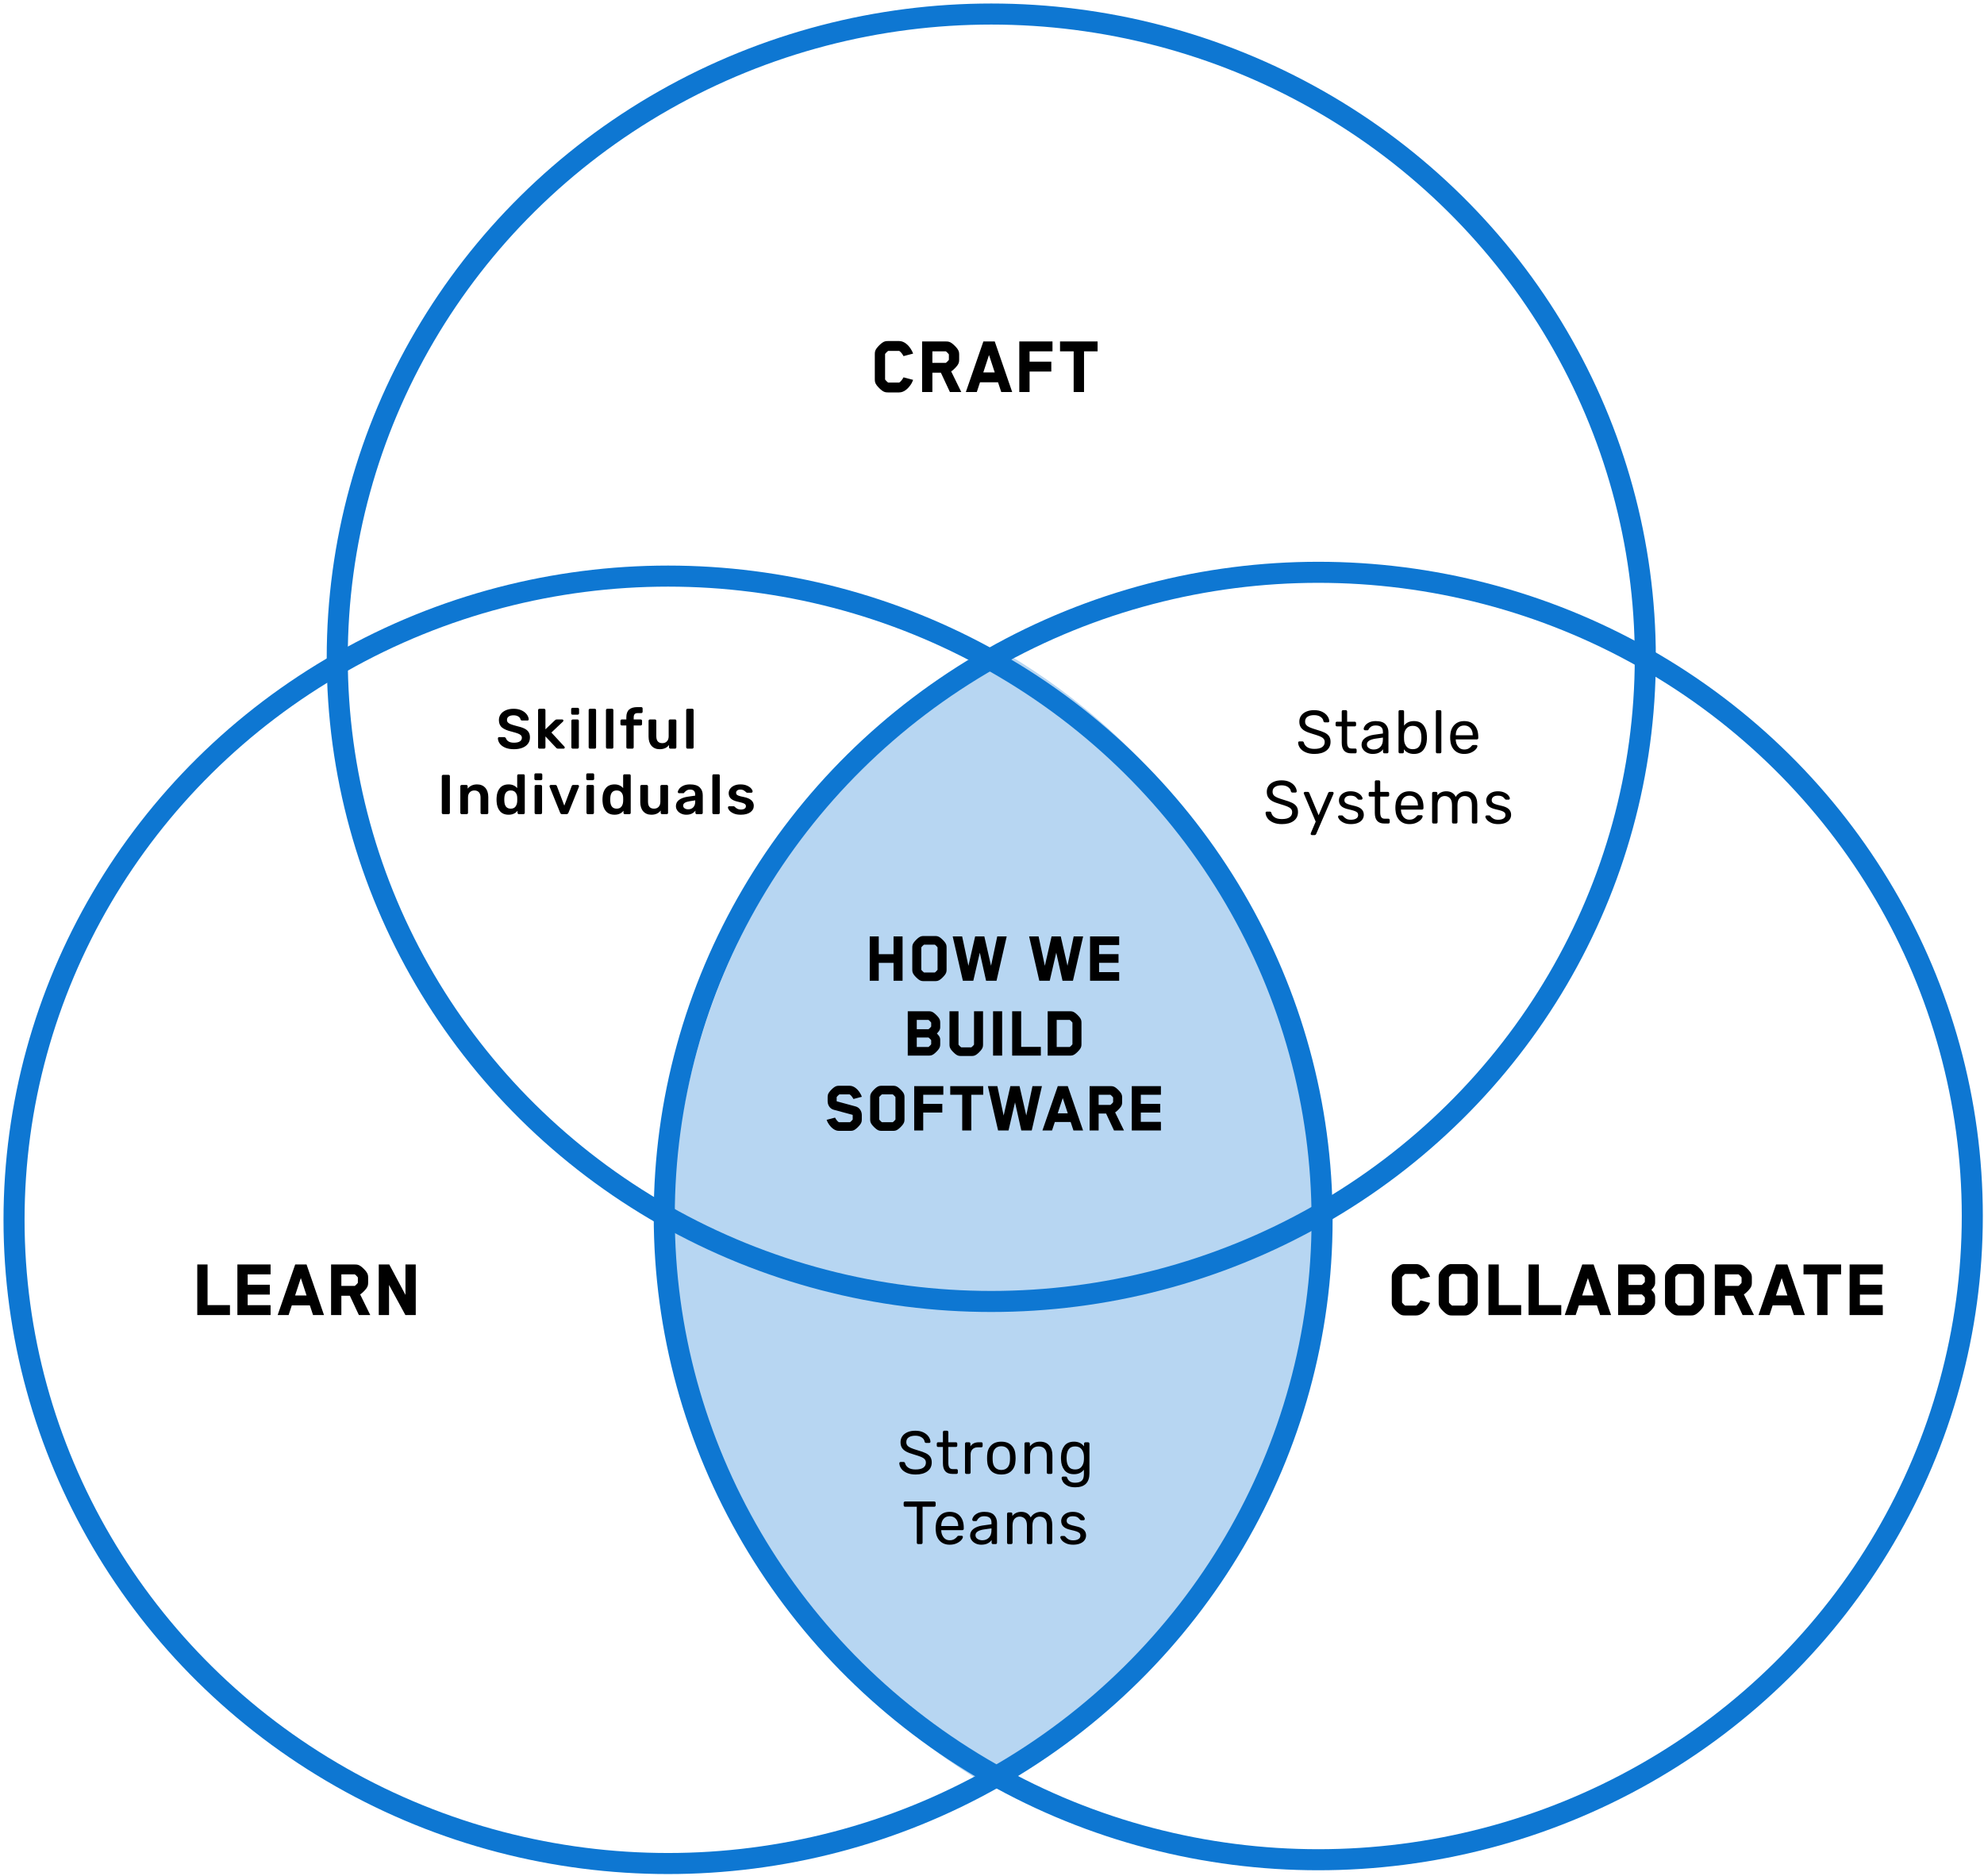 <?xml version="1.0" encoding="UTF-8"?>
<svg width="424px" height="401px" viewBox="0 0 424 401" version="1.1" xmlns="http://www.w3.org/2000/svg" xmlns:xlink="http://www.w3.org/1999/xlink">
    <!-- Generator: Sketch 52.4 (67378) - http://www.bohemiancoding.com/sketch -->
    <title>Group 23</title>
    <desc>Created with Sketch.</desc>
    <g id="Mockup-V2---Web" stroke="none" stroke-width="1" fill="none" fill-rule="evenodd">
        <g id="Group-23" transform="translate(3, 3)">
            <path d="M315.7,316.451 C294.858,328.494 270.578,335.4 244.658,335.4 C167.564,335.4 104.976,274.305 104.2,198.649 C125.042,186.606 149.322,179.7 175.242,179.7 C252.336,179.7 314.924,240.795 315.7,316.451 Z" id="Combined-Shape" fill-opacity="0.3" fill="#0E77D2" transform="translate(209.95, 257.55) scale(-1, 1) rotate(60) translate(-209.95, -257.55) "></path>
            <g id="Group-3">
                <g id="Venn-Diagram">
                    <g id="Group" stroke="#0E77D2" stroke-width="4.5">
                        <ellipse id="Oval-5" cx="139.771" cy="257.696" rx="139.771" ry="137.573"></ellipse>
                        <ellipse id="Oval-5" cx="278.729" cy="256.885" rx="139.771" ry="137.573"></ellipse>
                        <ellipse id="Oval-5" cx="208.844" cy="137.573" rx="139.771" ry="137.573"></ellipse>
                    </g>
                    <path d="M297.259,278.136 C296.773,278.136 296.449,278.082 295.999,277.758 C295.621,277.488 295.063,276.93 294.811,276.57 C294.487,276.12 294.433,275.796 294.433,275.31 L294.433,269.982 C294.433,269.496 294.487,269.172 294.811,268.722 C295.081,268.344 295.639,267.786 295.999,267.534 C296.449,267.21 296.773,267.156 297.259,267.156 L299.635,267.156 C300.751,267.156 301.597,268.074 302.011,268.668 C302.299,269.082 302.479,269.442 302.623,269.838 L300.571,270.378 C300.319,269.928 300.031,269.514 299.653,269.262 L297.295,269.262 C297.277,269.262 297.133,269.37 296.935,269.568 C296.737,269.766 296.629,269.91 296.629,269.928 L296.629,275.364 C296.629,275.382 296.737,275.526 296.935,275.724 C297.133,275.922 297.277,276.03 297.295,276.03 L299.653,276.03 C300.031,275.778 300.319,275.364 300.571,274.914 L302.623,275.454 C302.479,275.85 302.299,276.228 302.011,276.624 C301.579,277.218 300.751,278.136 299.635,278.136 L297.259,278.136 Z M307.288,278.136 C306.802,278.136 306.478,278.082 306.028,277.758 C305.65,277.488 305.092,276.93 304.84,276.57 C304.516,276.12 304.462,275.796 304.462,275.31 L304.462,269.982 C304.462,269.496 304.516,269.172 304.84,268.722 C305.11,268.344 305.668,267.786 306.028,267.534 C306.478,267.21 306.802,267.156 307.288,267.156 L309.988,267.156 C310.474,267.156 310.798,267.21 311.248,267.534 C311.626,267.804 312.184,268.362 312.436,268.722 C312.76,269.172 312.814,269.496 312.814,269.982 L312.814,275.31 C312.814,275.796 312.76,276.12 312.436,276.57 C312.166,276.948 311.608,277.506 311.248,277.758 C310.798,278.082 310.474,278.136 309.988,278.136 L307.288,278.136 Z M306.658,275.364 C306.658,275.382 306.766,275.526 306.964,275.724 C307.162,275.922 307.306,276.03 307.324,276.03 L309.952,276.03 C309.97,276.03 310.114,275.922 310.312,275.724 C310.51,275.526 310.618,275.382 310.618,275.364 L310.618,269.928 C310.618,269.91 310.51,269.766 310.312,269.568 C310.114,269.37 309.97,269.262 309.952,269.262 L307.324,269.262 C307.306,269.262 307.162,269.37 306.964,269.568 C306.766,269.766 306.658,269.91 306.658,269.928 L306.658,275.364 Z M317.299,275.922 L322.087,275.922 L322.087,278.046 L315.103,278.046 L315.103,267.246 L317.299,267.246 L317.299,275.922 Z M325.871,275.922 L330.659,275.922 L330.659,278.046 L323.675,278.046 L323.675,267.246 L325.871,267.246 L325.871,275.922 Z M338.96,278.046 L338.276,275.976 L334.424,275.976 L333.74,278.046 L331.4,278.046 L335.144,267.246 L337.574,267.246 L341.3,278.046 L338.96,278.046 Z M335.126,273.87 L337.574,273.87 L336.35,270.144 L335.126,273.87 Z M350.717,270.072 L350.717,271.152 C350.717,271.854 350.231,272.322 349.907,272.664 C350.249,273.024 350.717,273.456 350.717,274.176 L350.717,275.22 C350.717,275.706 350.663,276.03 350.339,276.48 C350.069,276.858 349.511,277.416 349.151,277.668 C348.701,277.992 348.377,278.046 347.891,278.046 L342.815,278.046 L342.815,267.246 L347.891,267.246 C348.377,267.246 348.701,267.3 349.151,267.624 C349.529,267.894 350.087,268.452 350.339,268.812 C350.663,269.262 350.717,269.586 350.717,270.072 Z M348.521,270.954 L348.521,270.018 C348.521,270 348.413,269.856 348.215,269.658 C348.017,269.46 347.873,269.352 347.855,269.352 L345.011,269.352 L345.011,271.62 L347.855,271.62 C347.873,271.62 348.017,271.512 348.215,271.314 C348.413,271.116 348.521,270.972 348.521,270.954 Z M348.521,275.274 L348.521,274.302 C348.521,274.284 348.413,274.14 348.215,273.942 C348.017,273.744 347.873,273.636 347.855,273.636 L345.011,273.636 L345.011,275.94 L347.855,275.94 C347.873,275.94 348.017,275.832 348.215,275.634 C348.413,275.436 348.521,275.292 348.521,275.274 Z M355.653,278.136 C355.167,278.136 354.843,278.082 354.393,277.758 C354.015,277.488 353.457,276.93 353.205,276.57 C352.881,276.12 352.827,275.796 352.827,275.31 L352.827,269.982 C352.827,269.496 352.881,269.172 353.205,268.722 C353.475,268.344 354.033,267.786 354.393,267.534 C354.843,267.21 355.167,267.156 355.653,267.156 L358.353,267.156 C358.839,267.156 359.163,267.21 359.613,267.534 C359.991,267.804 360.549,268.362 360.801,268.722 C361.125,269.172 361.179,269.496 361.179,269.982 L361.179,275.31 C361.179,275.796 361.125,276.12 360.801,276.57 C360.531,276.948 359.973,277.506 359.613,277.758 C359.163,278.082 358.839,278.136 358.353,278.136 L355.653,278.136 Z M355.023,275.364 C355.023,275.382 355.131,275.526 355.329,275.724 C355.527,275.922 355.671,276.03 355.689,276.03 L358.317,276.03 C358.335,276.03 358.479,275.922 358.677,275.724 C358.875,275.526 358.983,275.382 358.983,275.364 L358.983,269.928 C358.983,269.91 358.875,269.766 358.677,269.568 C358.479,269.37 358.335,269.262 358.317,269.262 L355.689,269.262 C355.671,269.262 355.527,269.37 355.329,269.568 C355.131,269.766 355.023,269.91 355.023,269.928 L355.023,275.364 Z M369.408,278.046 L367.482,273.924 L365.664,273.924 L365.664,278.046 L363.468,278.046 L363.468,267.246 L368.562,267.246 C369.048,267.246 369.372,267.3 369.822,267.624 C370.2,267.894 370.758,268.452 371.01,268.812 C371.334,269.262 371.388,269.586 371.388,270.072 L371.388,271.098 C371.388,271.584 371.334,271.908 371.01,272.358 C370.74,272.736 370.182,273.294 369.822,273.546 C369.768,273.582 369.732,273.618 369.678,273.636 L371.838,278.046 L369.408,278.046 Z M365.664,269.352 L365.664,271.818 L368.526,271.818 C368.544,271.818 368.688,271.71 368.886,271.512 C369.084,271.314 369.192,271.17 369.192,271.152 L369.192,270.018 C369.192,270 369.084,269.856 368.886,269.658 C368.688,269.46 368.544,269.352 368.526,269.352 L365.664,269.352 Z M380.373,278.046 L379.689,275.976 L375.837,275.976 L375.153,278.046 L372.813,278.046 L376.557,267.246 L378.987,267.246 L382.713,278.046 L380.373,278.046 Z M376.539,273.87 L378.987,273.87 L377.763,270.144 L376.539,273.87 Z M390.456,267.246 L390.456,269.352 L387.558,269.352 L387.558,278.046 L385.344,278.046 L385.344,269.352 L382.428,269.352 L382.428,267.246 L390.456,267.246 Z M399.37,269.352 L394.474,269.352 L394.474,271.566 L399.208,271.566 L399.208,273.672 L394.474,273.672 L394.474,275.94 L399.37,275.94 L399.37,278.046 L392.278,278.046 L392.278,267.246 L399.37,267.246 L399.37,269.352 Z" id="COLLABORATE" fill="#000000"></path>
                    <path d="M186.781,80.867 C186.295,80.867 185.971,80.813 185.521,80.489 C185.143,80.219 184.585,79.661 184.333,79.301 C184.009,78.851 183.955,78.527 183.955,78.041 L183.955,72.713 C183.955,72.227 184.009,71.903 184.333,71.453 C184.603,71.075 185.161,70.517 185.521,70.265 C185.971,69.941 186.295,69.887 186.781,69.887 L189.157,69.887 C190.273,69.887 191.119,70.805 191.533,71.399 C191.821,71.813 192.001,72.173 192.145,72.569 L190.093,73.109 C189.841,72.659 189.553,72.245 189.175,71.993 L186.817,71.993 C186.799,71.993 186.655,72.101 186.457,72.299 C186.259,72.497 186.151,72.641 186.151,72.659 L186.151,78.095 C186.151,78.113 186.259,78.257 186.457,78.455 C186.655,78.653 186.799,78.761 186.817,78.761 L189.175,78.761 C189.553,78.509 189.841,78.095 190.093,77.645 L192.145,78.185 C192.001,78.581 191.821,78.959 191.533,79.355 C191.101,79.949 190.273,80.867 189.157,80.867 L186.781,80.867 Z M200.002,80.777 L198.076,76.655 L196.258,76.655 L196.258,80.777 L194.062,80.777 L194.062,69.977 L199.156,69.977 C199.642,69.977 199.966,70.031 200.416,70.355 C200.794,70.625 201.352,71.183 201.604,71.543 C201.928,71.993 201.982,72.317 201.982,72.803 L201.982,73.829 C201.982,74.315 201.928,74.639 201.604,75.089 C201.334,75.467 200.776,76.025 200.416,76.277 C200.362,76.313 200.326,76.349 200.272,76.367 L202.432,80.777 L200.002,80.777 Z M196.258,72.083 L196.258,74.549 L199.12,74.549 C199.138,74.549 199.282,74.441 199.48,74.243 C199.678,74.045 199.786,73.901 199.786,73.883 L199.786,72.749 C199.786,72.731 199.678,72.587 199.48,72.389 C199.282,72.191 199.138,72.083 199.12,72.083 L196.258,72.083 Z M210.973,80.777 L210.289,78.707 L206.437,78.707 L205.753,80.777 L203.413,80.777 L207.157,69.977 L209.587,69.977 L213.313,80.777 L210.973,80.777 Z M207.139,76.601 L209.587,76.601 L208.363,72.875 L207.139,76.601 Z M221.926,72.083 L217.03,72.083 L217.03,74.297 L221.674,74.297 L221.674,76.403 L217.03,76.403 L217.03,80.777 L214.834,80.777 L214.834,69.977 L221.926,69.977 L221.926,72.083 Z M231.565,69.977 L231.565,72.083 L228.667,72.083 L228.667,80.777 L226.453,80.777 L226.453,72.083 L223.537,72.083 L223.537,69.977 L231.565,69.977 Z" id="CRAFT" fill="#000000"></path>
                    <path d="M41.357,275.922 L46.145,275.922 L46.145,278.046 L39.161,278.046 L39.161,267.246 L41.357,267.246 L41.357,275.922 Z M54.825,269.352 L49.929,269.352 L49.929,271.566 L54.663,271.566 L54.663,273.672 L49.929,273.672 L49.929,275.94 L54.825,275.94 L54.825,278.046 L47.733,278.046 L47.733,267.246 L54.825,267.246 L54.825,269.352 Z M63.9,278.046 L63.216,275.976 L59.364,275.976 L58.68,278.046 L56.34,278.046 L60.084,267.246 L62.514,267.246 L66.24,278.046 L63.9,278.046 Z M60.066,273.87 L62.514,273.87 L61.29,270.144 L60.066,273.87 Z M73.695,278.046 L71.769,273.924 L69.951,273.924 L69.951,278.046 L67.755,278.046 L67.755,267.246 L72.849,267.246 C73.335,267.246 73.659,267.3 74.109,267.624 C74.487,267.894 75.045,268.452 75.297,268.812 C75.621,269.262 75.675,269.586 75.675,270.072 L75.675,271.098 C75.675,271.584 75.621,271.908 75.297,272.358 C75.027,272.736 74.469,273.294 74.109,273.546 C74.055,273.582 74.019,273.618 73.965,273.636 L76.125,278.046 L73.695,278.046 Z M69.951,269.352 L69.951,271.818 L72.813,271.818 C72.831,271.818 72.975,271.71 73.173,271.512 C73.371,271.314 73.479,271.17 73.479,271.152 L73.479,270.018 C73.479,270 73.371,269.856 73.173,269.658 C72.975,269.46 72.831,269.352 72.813,269.352 L69.951,269.352 Z M83.652,267.246 L85.848,267.246 L85.848,278.046 L83.634,278.046 L80.142,271.62 L80.142,278.046 L77.946,278.046 L77.946,267.246 L80.196,267.246 L83.652,273.744 L83.652,267.246 Z" id="LEARN" fill="#000000"></path>
                    <path d="M192.676,312.13 C191.965,312.13 191.348,312.017 190.824,311.792 C190.299,311.567 189.901,311.27 189.628,310.901 C189.355,310.533 189.209,310.137 189.192,309.712 C189.192,309.643 189.218,309.582 189.27,309.53 C189.322,309.478 189.387,309.452 189.465,309.452 L190.102,309.452 C190.258,309.452 190.366,309.539 190.427,309.712 C190.505,310.076 190.728,310.39 191.097,310.654 C191.465,310.919 191.991,311.051 192.676,311.051 C193.413,311.051 193.963,310.921 194.327,310.661 C194.691,310.401 194.873,310.041 194.873,309.582 C194.873,309.287 194.784,309.045 194.607,308.854 C194.429,308.663 194.165,308.497 193.814,308.353 C193.463,308.21 192.936,308.035 192.234,307.827 C191.567,307.636 191.036,307.433 190.642,307.216 C190.247,306.999 189.95,306.733 189.751,306.416 C189.552,306.1 189.452,305.699 189.452,305.214 C189.452,304.746 189.578,304.328 189.829,303.959 C190.08,303.591 190.444,303.301 190.921,303.089 C191.398,302.876 191.961,302.77 192.611,302.77 C193.287,302.77 193.866,302.889 194.347,303.127 C194.828,303.366 195.194,303.665 195.445,304.024 C195.696,304.384 195.831,304.746 195.848,305.11 C195.848,305.188 195.822,305.253 195.77,305.305 C195.718,305.357 195.653,305.383 195.575,305.383 L194.925,305.383 C194.856,305.383 194.791,305.361 194.73,305.318 C194.669,305.275 194.626,305.21 194.6,305.123 C194.548,304.75 194.34,304.443 193.976,304.2 C193.612,303.957 193.157,303.836 192.611,303.836 C192.022,303.836 191.554,303.951 191.207,304.18 C190.86,304.41 190.687,304.75 190.687,305.201 C190.687,305.504 190.767,305.751 190.928,305.942 C191.088,306.133 191.335,306.302 191.669,306.449 C192.002,306.596 192.49,306.765 193.131,306.956 C193.868,307.164 194.446,307.372 194.867,307.58 C195.287,307.788 195.601,308.046 195.809,308.353 C196.017,308.661 196.121,309.058 196.121,309.543 C196.121,310.358 195.811,310.992 195.192,311.447 C194.572,311.903 193.733,312.13 192.676,312.13 Z M200.527,312 C199.183,312 198.512,311.242 198.512,309.725 L198.512,306.241 L197.485,306.241 C197.398,306.241 197.329,306.215 197.277,306.163 C197.225,306.111 197.199,306.042 197.199,305.955 L197.199,305.539 C197.199,305.452 197.225,305.381 197.277,305.325 C197.329,305.268 197.398,305.24 197.485,305.24 L198.512,305.24 L198.512,303.069 C198.512,302.982 198.538,302.911 198.59,302.854 C198.642,302.798 198.711,302.77 198.798,302.77 L199.37,302.77 C199.457,302.77 199.528,302.798 199.584,302.854 C199.641,302.911 199.669,302.982 199.669,303.069 L199.669,305.24 L201.281,305.24 C201.368,305.24 201.439,305.268 201.495,305.325 C201.552,305.381 201.58,305.452 201.58,305.539 L201.58,305.955 C201.58,306.042 201.552,306.111 201.495,306.163 C201.439,306.215 201.368,306.241 201.281,306.241 L199.669,306.241 L199.669,309.634 C199.669,310.076 199.74,310.41 199.883,310.635 C200.026,310.86 200.271,310.973 200.618,310.973 L201.411,310.973 C201.498,310.973 201.567,311.001 201.619,311.058 C201.671,311.114 201.697,311.185 201.697,311.272 L201.697,311.701 C201.697,311.788 201.671,311.859 201.619,311.916 C201.567,311.972 201.498,312 201.411,312 L200.527,312 Z M203.529,312 C203.442,312 203.37,311.972 203.314,311.916 C203.258,311.859 203.23,311.788 203.23,311.701 L203.23,305.552 C203.23,305.465 203.258,305.392 203.314,305.331 C203.37,305.27 203.442,305.24 203.529,305.24 L204.075,305.24 C204.17,305.24 204.246,305.268 204.302,305.325 C204.358,305.381 204.387,305.457 204.387,305.552 L204.387,306.124 C204.742,305.535 205.344,305.24 206.194,305.24 L206.701,305.24 C206.796,305.24 206.87,305.266 206.922,305.318 C206.974,305.37 207,305.444 207,305.539 L207,306.02 C207,306.107 206.974,306.178 206.922,306.235 C206.87,306.291 206.796,306.319 206.701,306.319 L205.96,306.319 C205.483,306.319 205.108,306.458 204.835,306.735 C204.562,307.012 204.426,307.389 204.426,307.866 L204.426,311.701 C204.426,311.788 204.395,311.859 204.335,311.916 C204.274,311.972 204.2,312 204.114,312 L203.529,312 Z M210.989,312.13 C210.036,312.13 209.302,311.861 208.786,311.324 C208.27,310.787 207.995,310.072 207.96,309.179 L207.947,308.62 L207.96,308.061 C207.995,307.168 208.274,306.453 208.799,305.916 C209.323,305.379 210.053,305.11 210.989,305.11 C211.925,305.11 212.655,305.379 213.18,305.916 C213.704,306.453 213.984,307.168 214.018,308.061 C214.036,308.252 214.044,308.438 214.044,308.62 C214.044,308.802 214.036,308.988 214.018,309.179 C213.984,310.072 213.709,310.787 213.193,311.324 C212.677,311.861 211.943,312.13 210.989,312.13 Z M210.989,311.155 C211.544,311.155 211.984,310.98 212.309,310.628 C212.634,310.277 212.809,309.773 212.835,309.114 C212.844,309.027 212.848,308.863 212.848,308.62 C212.848,308.377 212.844,308.213 212.835,308.126 C212.809,307.467 212.634,306.963 212.309,306.611 C211.984,306.26 211.544,306.085 210.989,306.085 C210.435,306.085 209.995,306.26 209.67,306.611 C209.345,306.963 209.169,307.467 209.143,308.126 L209.13,308.62 L209.143,309.114 C209.169,309.773 209.345,310.277 209.67,310.628 C209.995,310.98 210.435,311.155 210.989,311.155 Z M216.24,312 C216.153,312 216.082,311.972 216.026,311.916 C215.969,311.859 215.941,311.788 215.941,311.701 L215.941,305.539 C215.941,305.452 215.969,305.381 216.026,305.325 C216.082,305.268 216.153,305.24 216.24,305.24 L216.799,305.24 C216.894,305.24 216.968,305.266 217.02,305.318 C217.072,305.37 217.098,305.444 217.098,305.539 L217.098,306.111 C217.358,305.79 217.659,305.543 218.002,305.37 C218.344,305.197 218.771,305.11 219.282,305.11 C220.114,305.11 220.76,305.376 221.219,305.909 C221.678,306.443 221.908,307.147 221.908,308.022 L221.908,311.701 C221.908,311.788 221.88,311.859 221.824,311.916 C221.767,311.972 221.696,312 221.609,312 L221.011,312 C220.924,312 220.853,311.972 220.797,311.916 C220.74,311.859 220.712,311.788 220.712,311.701 L220.712,308.1 C220.712,307.476 220.56,306.991 220.257,306.644 C219.954,306.297 219.52,306.124 218.957,306.124 C218.402,306.124 217.96,306.299 217.631,306.651 C217.302,307.002 217.137,307.485 217.137,308.1 L217.137,311.701 C217.137,311.788 217.109,311.859 217.053,311.916 C216.996,311.972 216.925,312 216.838,312 L216.24,312 Z M226.795,314.86 C226.075,314.86 225.499,314.739 225.066,314.496 C224.632,314.253 224.327,313.976 224.149,313.664 C223.972,313.352 223.883,313.083 223.883,312.858 C223.883,312.78 223.913,312.713 223.974,312.656 C224.035,312.6 224.104,312.572 224.182,312.572 L224.754,312.572 C224.832,312.572 224.897,312.591 224.949,312.63 C225.001,312.67 225.044,312.741 225.079,312.845 C225.322,313.538 225.872,313.885 226.73,313.885 C227.38,313.885 227.861,313.746 228.173,313.469 C228.485,313.192 228.641,312.702 228.641,312 L228.641,311.103 C228.138,311.744 227.436,312.065 226.535,312.065 C225.616,312.065 224.929,311.77 224.474,311.181 C224.019,310.592 223.779,309.846 223.753,308.945 L223.74,308.581 L223.753,308.23 C223.779,307.337 224.019,306.594 224.474,306 C224.929,305.407 225.616,305.11 226.535,305.11 C227.445,305.11 228.155,305.444 228.667,306.111 L228.667,305.552 C228.667,305.465 228.695,305.392 228.751,305.331 C228.808,305.27 228.879,305.24 228.966,305.24 L229.525,305.24 C229.612,305.24 229.683,305.27 229.739,305.331 C229.796,305.392 229.824,305.465 229.824,305.552 L229.824,311.857 C229.824,313.859 228.814,314.86 226.795,314.86 Z M226.769,311.051 C227.376,311.051 227.833,310.854 228.14,310.459 C228.448,310.065 228.615,309.591 228.641,309.036 C228.65,308.958 228.654,308.806 228.654,308.581 C228.654,308.364 228.65,308.217 228.641,308.139 C228.615,307.584 228.448,307.11 228.14,306.716 C227.833,306.321 227.376,306.124 226.769,306.124 C226.145,306.124 225.692,306.321 225.41,306.716 C225.129,307.11 224.975,307.619 224.949,308.243 L224.936,308.581 L224.949,308.932 C224.975,309.556 225.129,310.065 225.41,310.459 C225.692,310.854 226.145,311.051 226.769,311.051 Z M193.228,327 C193.141,327 193.07,326.972 193.013,326.916 C192.957,326.859 192.929,326.788 192.929,326.701 L192.929,319.018 L190.42,319.018 C190.333,319.018 190.262,318.99 190.205,318.933 C190.149,318.877 190.121,318.806 190.121,318.719 L190.121,318.212 C190.121,318.117 190.149,318.041 190.205,317.985 C190.262,317.928 190.333,317.9 190.42,317.9 L196.66,317.9 C196.755,317.9 196.829,317.928 196.881,317.985 C196.933,318.041 196.959,318.117 196.959,318.212 L196.959,318.719 C196.959,318.806 196.931,318.877 196.874,318.933 C196.818,318.99 196.747,319.018 196.66,319.018 L194.164,319.018 L194.164,326.701 C194.164,326.788 194.134,326.859 194.073,326.916 C194.012,326.972 193.939,327 193.852,327 L193.228,327 Z M199.961,327.13 C199.077,327.13 198.37,326.855 197.842,326.305 C197.313,325.754 197.023,325.002 196.971,324.049 L196.958,323.607 L196.971,323.178 C197.023,322.242 197.313,321.497 197.842,320.942 C198.37,320.387 199.077,320.11 199.961,320.11 C200.914,320.11 201.653,320.413 202.177,321.02 C202.702,321.627 202.964,322.45 202.964,323.49 L202.964,323.724 C202.964,323.811 202.936,323.882 202.879,323.938 C202.823,323.995 202.751,324.023 202.665,324.023 L198.154,324.023 L198.154,324.14 C198.18,324.703 198.353,325.184 198.674,325.583 C198.994,325.982 199.419,326.181 199.948,326.181 C200.355,326.181 200.687,326.101 200.942,325.94 C201.198,325.78 201.391,325.613 201.521,325.44 C201.599,325.336 201.659,325.273 201.703,325.252 C201.746,325.23 201.82,325.219 201.924,325.219 L202.496,325.219 C202.574,325.219 202.641,325.241 202.697,325.284 C202.754,325.327 202.782,325.384 202.782,325.453 C202.782,325.644 202.665,325.873 202.431,326.142 C202.197,326.411 201.865,326.642 201.436,326.837 C201.007,327.033 200.515,327.13 199.961,327.13 Z M201.781,323.139 L201.781,323.1 C201.781,322.493 201.616,321.999 201.287,321.618 C200.957,321.237 200.515,321.046 199.961,321.046 C199.397,321.046 198.955,321.237 198.635,321.618 C198.314,321.999 198.154,322.493 198.154,323.1 L198.154,323.139 L201.781,323.139 Z M206.68,327.13 C206.256,327.13 205.864,327.043 205.504,326.87 C205.144,326.697 204.858,326.461 204.646,326.161 C204.434,325.862 204.327,325.531 204.327,325.167 C204.327,324.595 204.561,324.127 205.029,323.763 C205.497,323.399 206.134,323.156 206.94,323.035 L208.89,322.762 L208.89,322.385 C208.89,321.492 208.375,321.046 207.343,321.046 C206.945,321.046 206.624,321.126 206.381,321.286 C206.139,321.447 205.961,321.635 205.848,321.852 C205.814,321.939 205.777,321.997 205.738,322.027 C205.699,322.058 205.645,322.073 205.575,322.073 L205.068,322.073 C204.99,322.073 204.923,322.045 204.867,321.988 C204.811,321.932 204.782,321.865 204.782,321.787 C204.782,321.588 204.876,321.356 205.062,321.091 C205.248,320.827 205.536,320.598 205.926,320.402 C206.316,320.207 206.793,320.11 207.356,320.11 C208.327,320.11 209.023,320.335 209.443,320.786 C209.863,321.237 210.073,321.8 210.073,322.476 L210.073,326.701 C210.073,326.788 210.045,326.859 209.989,326.916 C209.933,326.972 209.861,327 209.774,327 L209.202,327 C209.116,327 209.046,326.972 208.994,326.916 C208.942,326.859 208.916,326.788 208.916,326.701 L208.916,326.129 C208.726,326.415 208.448,326.653 208.084,326.844 C207.72,327.035 207.252,327.13 206.68,327.13 Z M206.94,326.181 C207.512,326.181 207.98,325.995 208.344,325.622 C208.708,325.249 208.89,324.708 208.89,323.997 L208.89,323.633 L207.369,323.854 C206.745,323.941 206.273,324.088 205.952,324.296 C205.632,324.504 205.471,324.764 205.471,325.076 C205.471,325.431 205.617,325.704 205.907,325.895 C206.197,326.086 206.542,326.181 206.94,326.181 Z M212.516,327 C212.43,327 212.358,326.972 212.302,326.916 C212.245,326.859 212.217,326.788 212.217,326.701 L212.217,320.539 C212.217,320.452 212.245,320.381 212.302,320.325 C212.358,320.268 212.43,320.24 212.516,320.24 L213.062,320.24 C213.149,320.24 213.218,320.268 213.27,320.325 C213.322,320.381 213.348,320.452 213.348,320.539 L213.348,320.981 C213.816,320.4 214.449,320.11 215.246,320.11 C216.2,320.11 216.876,320.509 217.274,321.306 C217.482,320.942 217.779,320.652 218.165,320.435 C218.55,320.218 218.982,320.11 219.458,320.11 C220.169,320.11 220.75,320.353 221.2,320.838 C221.651,321.323 221.876,322.025 221.876,322.944 L221.876,326.701 C221.876,326.788 221.848,326.859 221.792,326.916 C221.735,326.972 221.664,327 221.577,327 L221.018,327 C220.932,327 220.86,326.972 220.804,326.916 C220.747,326.859 220.719,326.788 220.719,326.701 L220.719,323.061 C220.719,322.368 220.576,321.872 220.29,321.572 C220.004,321.273 219.627,321.124 219.159,321.124 C218.743,321.124 218.386,321.278 218.087,321.586 C217.788,321.893 217.638,322.385 217.638,323.061 L217.638,326.701 C217.638,326.788 217.61,326.859 217.554,326.916 C217.497,326.972 217.426,327 217.339,327 L216.767,327 C216.681,327 216.609,326.972 216.553,326.916 C216.496,326.859 216.468,326.788 216.468,326.701 L216.468,323.061 C216.468,322.376 216.319,321.882 216.02,321.579 C215.721,321.276 215.35,321.124 214.908,321.124 C214.492,321.124 214.135,321.276 213.836,321.579 C213.537,321.882 213.387,322.372 213.387,323.048 L213.387,326.701 C213.387,326.788 213.359,326.859 213.303,326.916 C213.246,326.972 213.175,327 213.088,327 L212.516,327 Z M226.334,327.13 C225.736,327.13 225.231,327.033 224.819,326.837 C224.408,326.642 224.102,326.419 223.903,326.168 C223.704,325.917 223.604,325.709 223.604,325.544 C223.604,325.457 223.634,325.39 223.695,325.342 C223.756,325.295 223.821,325.271 223.89,325.271 L224.436,325.271 C224.488,325.271 224.529,325.28 224.559,325.297 C224.59,325.314 224.631,325.353 224.683,325.414 C224.882,325.657 225.105,325.847 225.352,325.986 C225.599,326.125 225.931,326.194 226.347,326.194 C226.815,326.194 227.19,326.107 227.471,325.934 C227.753,325.761 227.894,325.509 227.894,325.18 C227.894,324.963 227.833,324.79 227.712,324.66 C227.591,324.53 227.389,324.413 227.107,324.309 C226.826,324.205 226.408,324.092 225.853,323.971 C225.099,323.806 224.566,323.568 224.254,323.256 C223.942,322.944 223.786,322.541 223.786,322.047 C223.786,321.726 223.881,321.417 224.072,321.118 C224.263,320.818 224.546,320.576 224.923,320.389 C225.3,320.203 225.749,320.11 226.269,320.11 C226.815,320.11 227.281,320.201 227.666,320.383 C228.052,320.565 228.342,320.777 228.537,321.02 C228.732,321.263 228.83,321.466 228.83,321.631 C228.83,321.709 228.802,321.774 228.745,321.826 C228.689,321.878 228.622,321.904 228.544,321.904 L228.05,321.904 C227.929,321.904 227.842,321.856 227.79,321.761 C227.643,321.596 227.519,321.469 227.419,321.377 C227.32,321.286 227.175,321.209 226.984,321.144 C226.793,321.079 226.555,321.046 226.269,321.046 C225.844,321.046 225.519,321.135 225.294,321.312 C225.069,321.49 224.956,321.726 224.956,322.021 C224.956,322.203 225.004,322.357 225.099,322.483 C225.194,322.608 225.376,322.725 225.645,322.834 C225.914,322.942 226.312,323.052 226.841,323.165 C227.664,323.338 228.247,323.585 228.589,323.906 C228.932,324.227 229.103,324.638 229.103,325.141 C229.103,325.514 228.997,325.852 228.784,326.155 C228.572,326.458 228.256,326.697 227.835,326.87 C227.415,327.043 226.915,327.13 226.334,327.13 Z" id="Strong-Teams" fill="#000000"></path>
                    <path d="M277.905,158.13 C277.195,158.13 276.577,158.017 276.053,157.792 C275.528,157.567 275.13,157.27 274.857,156.901 C274.584,156.533 274.439,156.137 274.421,155.712 C274.421,155.643 274.447,155.582 274.499,155.53 C274.551,155.478 274.616,155.452 274.694,155.452 L275.331,155.452 C275.487,155.452 275.596,155.539 275.656,155.712 C275.734,156.076 275.957,156.39 276.326,156.655 C276.694,156.919 277.221,157.051 277.905,157.051 C278.642,157.051 279.192,156.921 279.556,156.661 C279.92,156.401 280.102,156.041 280.102,155.582 C280.102,155.287 280.013,155.045 279.836,154.854 C279.658,154.663 279.394,154.497 279.043,154.353 C278.692,154.21 278.165,154.035 277.463,153.827 C276.796,153.636 276.265,153.433 275.871,153.216 C275.476,152.999 275.18,152.733 274.98,152.417 C274.781,152.1 274.681,151.699 274.681,151.214 C274.681,150.746 274.807,150.328 275.058,149.959 C275.31,149.591 275.674,149.301 276.15,149.089 C276.627,148.876 277.19,148.77 277.84,148.77 C278.516,148.77 279.095,148.889 279.576,149.127 C280.057,149.366 280.423,149.665 280.674,150.024 C280.926,150.384 281.06,150.746 281.077,151.11 C281.077,151.188 281.051,151.253 280.999,151.305 C280.947,151.357 280.882,151.383 280.804,151.383 L280.154,151.383 C280.085,151.383 280.02,151.361 279.959,151.318 C279.899,151.275 279.855,151.21 279.829,151.123 C279.777,150.75 279.569,150.443 279.205,150.2 C278.841,149.957 278.386,149.836 277.84,149.836 C277.251,149.836 276.783,149.951 276.436,150.18 C276.09,150.41 275.916,150.75 275.916,151.201 C275.916,151.504 275.996,151.751 276.157,151.942 C276.317,152.133 276.564,152.302 276.898,152.449 C277.231,152.596 277.719,152.765 278.36,152.956 C279.097,153.164 279.675,153.372 280.096,153.58 C280.516,153.788 280.83,154.046 281.038,154.353 C281.246,154.661 281.35,155.058 281.35,155.543 C281.35,156.358 281.04,156.992 280.421,157.447 C279.801,157.903 278.963,158.13 277.905,158.13 Z M285.756,158 C284.413,158 283.741,157.242 283.741,155.725 L283.741,152.241 L282.714,152.241 C282.627,152.241 282.558,152.215 282.506,152.163 C282.454,152.111 282.428,152.042 282.428,151.955 L282.428,151.539 C282.428,151.452 282.454,151.381 282.506,151.325 C282.558,151.268 282.627,151.24 282.714,151.24 L283.741,151.24 L283.741,149.069 C283.741,148.982 283.767,148.911 283.819,148.855 C283.871,148.798 283.94,148.77 284.027,148.77 L284.599,148.77 C284.686,148.77 284.757,148.798 284.813,148.855 C284.87,148.911 284.898,148.982 284.898,149.069 L284.898,151.24 L286.51,151.24 C286.597,151.24 286.668,151.268 286.724,151.325 C286.781,151.381 286.809,151.452 286.809,151.539 L286.809,151.955 C286.809,152.042 286.781,152.111 286.724,152.163 C286.668,152.215 286.597,152.241 286.51,152.241 L284.898,152.241 L284.898,155.634 C284.898,156.076 284.969,156.41 285.112,156.635 C285.255,156.86 285.5,156.973 285.847,156.973 L286.64,156.973 C286.727,156.973 286.796,157.001 286.848,157.058 C286.9,157.114 286.926,157.185 286.926,157.272 L286.926,157.701 C286.926,157.788 286.9,157.859 286.848,157.916 C286.796,157.972 286.727,158 286.64,158 L285.756,158 Z M290.331,158.13 C289.906,158.13 289.514,158.043 289.154,157.87 C288.795,157.697 288.509,157.461 288.296,157.161 C288.084,156.862 287.978,156.531 287.978,156.167 C287.978,155.595 288.212,155.127 288.68,154.763 C289.148,154.399 289.785,154.156 290.591,154.035 L292.541,153.762 L292.541,153.385 C292.541,152.492 292.025,152.046 290.994,152.046 C290.595,152.046 290.274,152.126 290.032,152.286 C289.789,152.447 289.611,152.635 289.499,152.852 C289.464,152.939 289.427,152.997 289.388,153.028 C289.349,153.058 289.295,153.073 289.226,153.073 L288.719,153.073 C288.641,153.073 288.574,153.045 288.517,152.988 C288.461,152.932 288.433,152.865 288.433,152.787 C288.433,152.588 288.526,152.356 288.712,152.091 C288.899,151.827 289.187,151.598 289.577,151.403 C289.967,151.207 290.443,151.11 291.007,151.11 C291.977,151.11 292.673,151.335 293.093,151.786 C293.514,152.237 293.724,152.8 293.724,153.476 L293.724,157.701 C293.724,157.788 293.696,157.859 293.639,157.916 C293.583,157.972 293.511,158 293.425,158 L292.853,158 C292.766,158 292.697,157.972 292.645,157.916 C292.593,157.859 292.567,157.788 292.567,157.701 L292.567,157.129 C292.376,157.415 292.099,157.653 291.735,157.844 C291.371,158.035 290.903,158.13 290.331,158.13 Z M290.591,157.181 C291.163,157.181 291.631,156.995 291.995,156.622 C292.359,156.249 292.541,155.708 292.541,154.997 L292.541,154.633 L291.02,154.854 C290.396,154.941 289.923,155.088 289.603,155.296 C289.282,155.504 289.122,155.764 289.122,156.076 C289.122,156.431 289.267,156.704 289.557,156.895 C289.848,157.086 290.192,157.181 290.591,157.181 Z M299.169,158.13 C298.233,158.13 297.518,157.801 297.024,157.142 L297.024,157.701 C297.024,157.788 296.996,157.859 296.94,157.916 C296.884,157.972 296.812,158 296.725,158 L296.179,158 C296.093,158 296.021,157.972 295.965,157.916 C295.909,157.859 295.88,157.788 295.88,157.701 L295.88,149.069 C295.88,148.974 295.909,148.9 295.965,148.848 C296.021,148.796 296.093,148.77 296.179,148.77 L296.764,148.77 C296.851,148.77 296.923,148.798 296.979,148.855 C297.035,148.911 297.063,148.982 297.063,149.069 L297.063,152.072 C297.549,151.431 298.251,151.11 299.169,151.11 C300.079,151.11 300.762,151.407 301.217,152 C301.672,152.594 301.912,153.337 301.938,154.23 C301.947,154.325 301.951,154.455 301.951,154.62 C301.951,154.785 301.947,154.915 301.938,155.01 C301.912,155.903 301.672,156.646 301.217,157.239 C300.762,157.833 300.079,158.13 299.169,158.13 Z M298.922,157.116 C299.546,157.116 300.001,156.921 300.287,156.531 C300.573,156.141 300.729,155.63 300.755,154.997 C300.764,154.91 300.768,154.785 300.768,154.62 C300.768,152.956 300.153,152.124 298.922,152.124 C298.333,152.124 297.88,152.317 297.564,152.702 C297.248,153.088 297.081,153.545 297.063,154.074 C297.055,154.169 297.05,154.338 297.05,154.581 C297.05,154.815 297.055,154.98 297.063,155.075 C297.081,155.63 297.243,156.108 297.551,156.512 C297.859,156.915 298.316,157.116 298.922,157.116 Z M304.16,158 C304.074,158 304.002,157.972 303.946,157.916 C303.889,157.859 303.861,157.788 303.861,157.701 L303.861,149.069 C303.861,148.974 303.889,148.9 303.946,148.848 C304.002,148.796 304.074,148.77 304.16,148.77 L304.732,148.77 C304.819,148.77 304.89,148.798 304.947,148.855 C305.003,148.911 305.031,148.982 305.031,149.069 L305.031,157.701 C305.031,157.788 305.003,157.859 304.947,157.916 C304.89,157.972 304.819,158 304.732,158 L304.16,158 Z M309.918,158.13 C309.034,158.13 308.328,157.855 307.799,157.304 C307.27,156.754 306.98,156.002 306.928,155.049 L306.915,154.607 L306.928,154.178 C306.98,153.242 307.27,152.497 307.799,151.942 C308.328,151.387 309.034,151.11 309.918,151.11 C310.871,151.11 311.61,151.413 312.134,152.02 C312.659,152.627 312.921,153.45 312.921,154.49 L312.921,154.724 C312.921,154.811 312.893,154.882 312.836,154.939 C312.78,154.995 312.709,155.023 312.622,155.023 L308.111,155.023 L308.111,155.14 C308.137,155.703 308.31,156.184 308.631,156.583 C308.952,156.982 309.376,157.181 309.905,157.181 C310.312,157.181 310.644,157.101 310.899,156.94 C311.155,156.78 311.348,156.613 311.478,156.44 C311.556,156.336 311.617,156.273 311.66,156.251 C311.703,156.23 311.777,156.219 311.881,156.219 L312.453,156.219 C312.531,156.219 312.598,156.241 312.654,156.284 C312.711,156.327 312.739,156.384 312.739,156.453 C312.739,156.644 312.622,156.873 312.388,157.142 C312.154,157.411 311.822,157.642 311.393,157.838 C310.964,158.033 310.473,158.13 309.918,158.13 Z M311.738,154.139 L311.738,154.1 C311.738,153.493 311.573,152.999 311.244,152.618 C310.915,152.237 310.473,152.046 309.918,152.046 C309.355,152.046 308.913,152.237 308.592,152.618 C308.271,152.999 308.111,153.493 308.111,154.1 L308.111,154.139 L311.738,154.139 Z M270.951,173.13 C270.24,173.13 269.623,173.017 269.098,172.792 C268.574,172.567 268.175,172.27 267.902,171.901 C267.629,171.533 267.484,171.137 267.467,170.712 C267.467,170.643 267.493,170.582 267.545,170.53 C267.597,170.478 267.662,170.452 267.74,170.452 L268.377,170.452 C268.533,170.452 268.641,170.539 268.702,170.712 C268.78,171.076 269.003,171.39 269.371,171.655 C269.74,171.919 270.266,172.051 270.951,172.051 C271.688,172.051 272.238,171.921 272.602,171.661 C272.966,171.401 273.148,171.041 273.148,170.582 C273.148,170.287 273.059,170.045 272.881,169.854 C272.704,169.663 272.439,169.497 272.088,169.353 C271.737,169.21 271.211,169.035 270.509,168.827 C269.842,168.636 269.311,168.433 268.916,168.216 C268.522,167.999 268.225,167.733 268.026,167.417 C267.827,167.1 267.727,166.699 267.727,166.214 C267.727,165.746 267.853,165.328 268.104,164.959 C268.355,164.591 268.719,164.301 269.196,164.089 C269.673,163.876 270.236,163.77 270.886,163.77 C271.562,163.77 272.14,163.889 272.621,164.127 C273.102,164.366 273.469,164.665 273.72,165.024 C273.971,165.384 274.106,165.746 274.123,166.11 C274.123,166.188 274.097,166.253 274.045,166.305 C273.993,166.357 273.928,166.383 273.85,166.383 L273.2,166.383 C273.131,166.383 273.066,166.361 273.005,166.318 C272.944,166.275 272.901,166.21 272.875,166.123 C272.823,165.75 272.615,165.443 272.251,165.2 C271.887,164.957 271.432,164.836 270.886,164.836 C270.297,164.836 269.829,164.951 269.482,165.18 C269.135,165.41 268.962,165.75 268.962,166.201 C268.962,166.504 269.042,166.751 269.202,166.942 C269.363,167.133 269.61,167.302 269.943,167.449 C270.277,167.596 270.765,167.765 271.406,167.956 C272.143,168.164 272.721,168.372 273.141,168.58 C273.562,168.788 273.876,169.046 274.084,169.353 C274.292,169.661 274.396,170.058 274.396,170.543 C274.396,171.358 274.086,171.992 273.466,172.447 C272.847,172.903 272.008,173.13 270.951,173.13 Z M277.372,175.47 C277.294,175.47 277.229,175.444 277.177,175.392 C277.125,175.34 277.099,175.279 277.099,175.21 C277.099,175.184 277.12,175.106 277.164,174.976 L278.178,172.597 L275.695,166.734 C275.643,166.63 275.617,166.556 275.617,166.513 C275.625,166.435 275.656,166.37 275.708,166.318 C275.76,166.266 275.82,166.24 275.89,166.24 L276.488,166.24 C276.626,166.24 276.73,166.309 276.8,166.448 L278.802,171.232 L280.856,166.448 C280.925,166.309 281.029,166.24 281.168,166.24 L281.753,166.24 C281.822,166.24 281.883,166.266 281.935,166.318 C281.987,166.37 282.013,166.431 282.013,166.5 C282.013,166.561 281.991,166.639 281.948,166.734 L278.269,175.262 C278.225,175.331 278.18,175.383 278.132,175.418 C278.084,175.453 278.022,175.47 277.944,175.47 L277.372,175.47 Z M285.69,173.13 C285.092,173.13 284.588,173.033 284.176,172.838 C283.764,172.642 283.459,172.419 283.259,172.168 C283.06,171.917 282.96,171.709 282.96,171.544 C282.96,171.457 282.991,171.39 283.051,171.343 C283.112,171.295 283.177,171.271 283.246,171.271 L283.792,171.271 C283.844,171.271 283.886,171.28 283.916,171.297 C283.946,171.314 283.987,171.353 284.039,171.414 C284.239,171.657 284.462,171.847 284.709,171.986 C284.956,172.125 285.287,172.194 285.703,172.194 C286.171,172.194 286.546,172.107 286.828,171.934 C287.11,171.761 287.25,171.509 287.25,171.18 C287.25,170.963 287.19,170.79 287.068,170.66 C286.947,170.53 286.746,170.413 286.464,170.309 C286.182,170.205 285.764,170.092 285.209,169.971 C284.455,169.806 283.922,169.568 283.61,169.256 C283.298,168.944 283.142,168.541 283.142,168.047 C283.142,167.726 283.238,167.417 283.428,167.118 C283.619,166.818 283.903,166.576 284.28,166.389 C284.657,166.203 285.105,166.11 285.625,166.11 C286.171,166.11 286.637,166.201 287.023,166.383 C287.409,166.565 287.699,166.777 287.894,167.02 C288.089,167.263 288.186,167.466 288.186,167.631 C288.186,167.709 288.158,167.774 288.102,167.826 C288.046,167.878 287.978,167.904 287.9,167.904 L287.406,167.904 C287.285,167.904 287.198,167.856 287.146,167.761 C286.999,167.596 286.876,167.469 286.776,167.377 C286.676,167.286 286.531,167.208 286.34,167.143 C286.15,167.078 285.911,167.046 285.625,167.046 C285.201,167.046 284.876,167.135 284.65,167.312 C284.425,167.49 284.312,167.726 284.312,168.021 C284.312,168.203 284.36,168.357 284.455,168.482 C284.551,168.608 284.733,168.725 285.001,168.833 C285.27,168.942 285.669,169.052 286.197,169.165 C287.021,169.338 287.604,169.585 287.946,169.906 C288.288,170.227 288.459,170.638 288.459,171.141 C288.459,171.514 288.353,171.852 288.141,172.155 C287.929,172.458 287.612,172.697 287.192,172.87 C286.772,173.043 286.271,173.13 285.69,173.13 Z M292.826,173 C291.483,173 290.811,172.242 290.811,170.725 L290.811,167.241 L289.784,167.241 C289.697,167.241 289.628,167.215 289.576,167.163 C289.524,167.111 289.498,167.042 289.498,166.955 L289.498,166.539 C289.498,166.452 289.524,166.381 289.576,166.325 C289.628,166.268 289.697,166.24 289.784,166.24 L290.811,166.24 L290.811,164.069 C290.811,163.982 290.837,163.911 290.889,163.855 C290.941,163.798 291.01,163.77 291.097,163.77 L291.669,163.77 C291.756,163.77 291.827,163.798 291.884,163.855 C291.94,163.911 291.968,163.982 291.968,164.069 L291.968,166.24 L293.58,166.24 C293.667,166.24 293.738,166.268 293.795,166.325 C293.851,166.381 293.879,166.452 293.879,166.539 L293.879,166.955 C293.879,167.042 293.851,167.111 293.795,167.163 C293.738,167.215 293.667,167.241 293.58,167.241 L291.968,167.241 L291.968,170.634 C291.968,171.076 292.04,171.41 292.183,171.635 C292.326,171.86 292.57,171.973 292.917,171.973 L293.71,171.973 C293.797,171.973 293.866,172.001 293.918,172.058 C293.97,172.114 293.996,172.185 293.996,172.272 L293.996,172.701 C293.996,172.788 293.97,172.859 293.918,172.916 C293.866,172.972 293.797,173 293.71,173 L292.826,173 Z M298.207,173.13 C297.323,173.13 296.617,172.855 296.088,172.304 C295.559,171.754 295.269,171.002 295.217,170.049 L295.204,169.607 L295.217,169.178 C295.269,168.242 295.559,167.497 296.088,166.942 C296.617,166.387 297.323,166.11 298.207,166.11 C299.16,166.11 299.899,166.413 300.423,167.02 C300.948,167.627 301.21,168.45 301.21,169.49 L301.21,169.724 C301.21,169.811 301.182,169.882 301.125,169.939 C301.069,169.995 300.998,170.023 300.911,170.023 L296.4,170.023 L296.4,170.14 C296.426,170.703 296.599,171.184 296.92,171.583 C297.241,171.982 297.665,172.181 298.194,172.181 C298.601,172.181 298.933,172.101 299.188,171.94 C299.444,171.78 299.637,171.613 299.767,171.44 C299.845,171.336 299.906,171.273 299.949,171.251 C299.992,171.23 300.066,171.219 300.17,171.219 L300.742,171.219 C300.82,171.219 300.887,171.241 300.943,171.284 C301,171.327 301.028,171.384 301.028,171.453 C301.028,171.644 300.911,171.873 300.677,172.142 C300.443,172.411 300.111,172.642 299.682,172.838 C299.253,173.033 298.762,173.13 298.207,173.13 Z M300.027,169.139 L300.027,169.1 C300.027,168.493 299.862,167.999 299.533,167.618 C299.204,167.237 298.762,167.046 298.207,167.046 C297.644,167.046 297.202,167.237 296.881,167.618 C296.56,167.999 296.4,168.493 296.4,169.1 L296.4,169.139 L300.027,169.139 Z M303.354,173 C303.267,173 303.195,172.972 303.139,172.916 C303.083,172.859 303.055,172.788 303.055,172.701 L303.055,166.539 C303.055,166.452 303.083,166.381 303.139,166.325 C303.195,166.268 303.267,166.24 303.354,166.24 L303.9,166.24 C303.986,166.24 304.056,166.268 304.108,166.325 C304.16,166.381 304.186,166.452 304.186,166.539 L304.186,166.981 C304.654,166.4 305.286,166.11 306.084,166.11 C307.037,166.11 307.713,166.509 308.112,167.306 C308.32,166.942 308.616,166.652 309.002,166.435 C309.388,166.218 309.819,166.11 310.296,166.11 C311.006,166.11 311.587,166.353 312.038,166.838 C312.488,167.323 312.714,168.025 312.714,168.944 L312.714,172.701 C312.714,172.788 312.685,172.859 312.629,172.916 C312.573,172.972 312.501,173 312.415,173 L311.856,173 C311.769,173 311.697,172.972 311.641,172.916 C311.585,172.859 311.557,172.788 311.557,172.701 L311.557,169.061 C311.557,168.368 311.414,167.872 311.128,167.572 C310.842,167.273 310.465,167.124 309.997,167.124 C309.581,167.124 309.223,167.278 308.924,167.585 C308.625,167.893 308.476,168.385 308.476,169.061 L308.476,172.701 C308.476,172.788 308.447,172.859 308.391,172.916 C308.335,172.972 308.263,173 308.177,173 L307.605,173 C307.518,173 307.446,172.972 307.39,172.916 C307.334,172.859 307.306,172.788 307.306,172.701 L307.306,169.061 C307.306,168.376 307.156,167.882 306.857,167.579 C306.558,167.276 306.188,167.124 305.746,167.124 C305.33,167.124 304.972,167.276 304.673,167.579 C304.374,167.882 304.225,168.372 304.225,169.048 L304.225,172.701 C304.225,172.788 304.196,172.859 304.14,172.916 C304.084,172.972 304.012,173 303.926,173 L303.354,173 Z M317.171,173.13 C316.573,173.13 316.069,173.033 315.657,172.838 C315.245,172.642 314.94,172.419 314.74,172.168 C314.541,171.917 314.441,171.709 314.441,171.544 C314.441,171.457 314.472,171.39 314.532,171.343 C314.593,171.295 314.658,171.271 314.727,171.271 L315.273,171.271 C315.325,171.271 315.367,171.28 315.397,171.297 C315.427,171.314 315.468,171.353 315.52,171.414 C315.72,171.657 315.943,171.847 316.19,171.986 C316.437,172.125 316.768,172.194 317.184,172.194 C317.652,172.194 318.027,172.107 318.309,171.934 C318.591,171.761 318.731,171.509 318.731,171.18 C318.731,170.963 318.671,170.79 318.549,170.66 C318.428,170.53 318.227,170.413 317.945,170.309 C317.663,170.205 317.245,170.092 316.69,169.971 C315.936,169.806 315.403,169.568 315.091,169.256 C314.779,168.944 314.623,168.541 314.623,168.047 C314.623,167.726 314.719,167.417 314.909,167.118 C315.1,166.818 315.384,166.576 315.761,166.389 C316.138,166.203 316.586,166.11 317.106,166.11 C317.652,166.11 318.118,166.201 318.504,166.383 C318.89,166.565 319.18,166.777 319.375,167.02 C319.57,167.263 319.667,167.466 319.667,167.631 C319.667,167.709 319.639,167.774 319.583,167.826 C319.527,167.878 319.459,167.904 319.381,167.904 L318.887,167.904 C318.766,167.904 318.679,167.856 318.627,167.761 C318.48,167.596 318.357,167.469 318.257,167.377 C318.157,167.286 318.012,167.208 317.821,167.143 C317.631,167.078 317.392,167.046 317.106,167.046 C316.682,167.046 316.357,167.135 316.131,167.312 C315.906,167.49 315.793,167.726 315.793,168.021 C315.793,168.203 315.841,168.357 315.936,168.482 C316.032,168.608 316.214,168.725 316.482,168.833 C316.751,168.942 317.15,169.052 317.678,169.165 C318.502,169.338 319.085,169.585 319.427,169.906 C319.769,170.227 319.94,170.638 319.94,171.141 C319.94,171.514 319.834,171.852 319.622,172.155 C319.41,172.458 319.093,172.697 318.673,172.87 C318.253,173.043 317.752,173.13 317.171,173.13 Z" id="Stable-Systems" fill="#000000"></path>
                    <path d="M106.835,157.12 C106.115,157.12 105.499,157.012 104.987,156.796 C104.475,156.58 104.087,156.296 103.823,155.944 C103.559,155.592 103.419,155.208 103.403,154.792 C103.403,154.728 103.427,154.67 103.475,154.618 C103.523,154.566 103.583,154.54 103.655,154.54 L104.747,154.54 C104.835,154.54 104.907,154.56 104.963,154.6 C105.019,154.64 105.071,154.696 105.119,154.768 C105.199,155.04 105.381,155.268 105.665,155.452 C105.949,155.636 106.339,155.728 106.835,155.728 C107.395,155.728 107.817,155.634 108.101,155.446 C108.385,155.258 108.527,155 108.527,154.672 C108.527,154.456 108.455,154.276 108.311,154.132 C108.167,153.988 107.949,153.862 107.657,153.754 C107.365,153.646 106.931,153.516 106.355,153.364 C105.411,153.14 104.719,152.844 104.279,152.476 C103.839,152.108 103.619,151.58 103.619,150.892 C103.619,150.428 103.747,150.014 104.003,149.65 C104.259,149.286 104.625,149 105.101,148.792 C105.577,148.584 106.131,148.48 106.763,148.48 C107.427,148.48 108.001,148.596 108.485,148.828 C108.969,149.06 109.337,149.35 109.589,149.698 C109.841,150.046 109.975,150.392 109.991,150.736 C109.991,150.8 109.967,150.858 109.919,150.91 C109.871,150.962 109.811,150.988 109.739,150.988 L108.599,150.988 C108.423,150.988 108.303,150.916 108.239,150.772 C108.199,150.516 108.043,150.302 107.771,150.13 C107.499,149.958 107.163,149.872 106.763,149.872 C106.323,149.872 105.977,149.956 105.725,150.124 C105.473,150.292 105.347,150.536 105.347,150.856 C105.347,151.072 105.411,151.252 105.539,151.396 C105.667,151.54 105.867,151.666 106.139,151.774 C106.411,151.882 106.807,152.004 107.327,152.14 C108.039,152.3 108.605,152.48 109.025,152.68 C109.445,152.88 109.755,153.132 109.955,153.436 C110.155,153.74 110.255,154.128 110.255,154.6 C110.255,155.12 110.113,155.57 109.829,155.95 C109.545,156.33 109.145,156.62 108.629,156.82 C108.113,157.02 107.515,157.12 106.835,157.12 Z M112.282,157 C112.202,157 112.134,156.972 112.078,156.916 C112.022,156.86 111.994,156.792 111.994,156.712 L111.994,148.768 C111.994,148.68 112.022,148.61 112.078,148.558 C112.134,148.506 112.202,148.48 112.282,148.48 L113.278,148.48 C113.358,148.48 113.426,148.508 113.482,148.564 C113.538,148.62 113.566,148.688 113.566,148.768 L113.566,152.872 L115.558,150.964 C115.582,150.948 115.62,150.918 115.672,150.874 C115.724,150.83 115.774,150.8 115.822,150.784 C115.87,150.768 115.93,150.76 116.002,150.76 L117.142,150.76 C117.222,150.76 117.286,150.784 117.334,150.832 C117.382,150.88 117.406,150.944 117.406,151.024 C117.406,151.096 117.366,151.168 117.286,151.24 L114.838,153.556 L117.586,156.532 C117.658,156.604 117.694,156.672 117.694,156.736 C117.694,156.816 117.67,156.88 117.622,156.928 C117.574,156.976 117.514,157 117.442,157 L116.278,157 C116.166,157 116.084,156.986 116.032,156.958 C115.98,156.93 115.914,156.876 115.834,156.796 L113.566,154.384 L113.566,156.712 C113.566,156.792 113.538,156.86 113.482,156.916 C113.426,156.972 113.358,157 113.278,157 L112.282,157 Z M119.349,149.74 C119.269,149.74 119.201,149.712 119.145,149.656 C119.089,149.6 119.061,149.532 119.061,149.452 L119.061,148.576 C119.061,148.488 119.089,148.416 119.145,148.36 C119.201,148.304 119.269,148.276 119.349,148.276 L120.453,148.276 C120.541,148.276 120.613,148.304 120.669,148.36 C120.725,148.416 120.753,148.488 120.753,148.576 L120.753,149.452 C120.753,149.532 120.723,149.6 120.663,149.656 C120.603,149.712 120.533,149.74 120.453,149.74 L119.349,149.74 Z M119.397,157 C119.317,157 119.249,156.972 119.193,156.916 C119.137,156.86 119.109,156.792 119.109,156.712 L119.109,151.048 C119.109,150.96 119.137,150.89 119.193,150.838 C119.249,150.786 119.317,150.76 119.397,150.76 L120.417,150.76 C120.497,150.76 120.565,150.788 120.621,150.844 C120.677,150.9 120.705,150.968 120.705,151.048 L120.705,156.712 C120.705,156.792 120.677,156.86 120.621,156.916 C120.565,156.972 120.497,157 120.417,157 L119.397,157 Z M123.092,157 C123.012,157 122.944,156.972 122.888,156.916 C122.832,156.86 122.804,156.792 122.804,156.712 L122.804,148.768 C122.804,148.68 122.832,148.61 122.888,148.558 C122.944,148.506 123.012,148.48 123.092,148.48 L124.1,148.48 C124.188,148.48 124.258,148.506 124.31,148.558 C124.362,148.61 124.388,148.68 124.388,148.768 L124.388,156.712 C124.388,156.792 124.362,156.86 124.31,156.916 C124.258,156.972 124.188,157 124.1,157 L123.092,157 Z M126.787,157 C126.707,157 126.639,156.972 126.583,156.916 C126.527,156.86 126.499,156.792 126.499,156.712 L126.499,148.768 C126.499,148.68 126.527,148.61 126.583,148.558 C126.639,148.506 126.707,148.48 126.787,148.48 L127.795,148.48 C127.883,148.48 127.953,148.506 128.005,148.558 C128.057,148.61 128.083,148.68 128.083,148.768 L128.083,156.712 C128.083,156.792 128.057,156.86 128.005,156.916 C127.953,156.972 127.883,157 127.795,157 L126.787,157 Z M131.142,157 C131.062,157 130.994,156.972 130.938,156.916 C130.882,156.86 130.854,156.792 130.854,156.712 L130.854,152.044 L129.882,152.044 C129.802,152.044 129.734,152.016 129.678,151.96 C129.622,151.904 129.594,151.836 129.594,151.756 L129.594,151.048 C129.594,150.968 129.622,150.9 129.678,150.844 C129.734,150.788 129.802,150.76 129.882,150.76 L130.854,150.76 L130.854,150.28 C130.854,149.552 131.05,149.01 131.442,148.654 C131.834,148.298 132.426,148.12 133.218,148.12 L134.046,148.12 C134.126,148.12 134.194,148.148 134.25,148.204 C134.306,148.26 134.334,148.328 134.334,148.408 L134.334,149.116 C134.334,149.196 134.306,149.264 134.25,149.32 C134.194,149.376 134.126,149.404 134.046,149.404 L133.278,149.404 C132.966,149.404 132.746,149.48 132.618,149.632 C132.49,149.784 132.426,150.02 132.426,150.34 L132.426,150.76 L133.926,150.76 C134.006,150.76 134.074,150.788 134.13,150.844 C134.186,150.9 134.214,150.968 134.214,151.048 L134.214,151.756 C134.214,151.836 134.186,151.904 134.13,151.96 C134.074,152.016 134.006,152.044 133.926,152.044 L132.426,152.044 L132.426,156.712 C132.426,156.792 132.4,156.86 132.348,156.916 C132.296,156.972 132.226,157 132.138,157 L131.142,157 Z M137.981,157.12 C137.245,157.12 136.665,156.88 136.241,156.4 C135.817,155.92 135.605,155.26 135.605,154.42 L135.605,151.048 C135.605,150.96 135.633,150.89 135.689,150.838 C135.745,150.786 135.813,150.76 135.893,150.76 L136.973,150.76 C137.053,150.76 137.121,150.788 137.177,150.844 C137.233,150.9 137.261,150.968 137.261,151.048 L137.261,154.348 C137.261,155.332 137.689,155.824 138.545,155.824 C138.961,155.824 139.291,155.692 139.535,155.428 C139.779,155.164 139.901,154.804 139.901,154.348 L139.901,151.048 C139.901,150.96 139.929,150.89 139.985,150.838 C140.041,150.786 140.109,150.76 140.189,150.76 L141.257,150.76 C141.345,150.76 141.415,150.786 141.467,150.838 C141.519,150.89 141.545,150.96 141.545,151.048 L141.545,156.712 C141.545,156.792 141.519,156.86 141.467,156.916 C141.415,156.972 141.345,157 141.257,157 L140.261,157 C140.181,157 140.113,156.972 140.057,156.916 C140.001,156.86 139.973,156.792 139.973,156.712 L139.973,156.22 C139.533,156.82 138.869,157.12 137.981,157.12 Z M143.932,157 C143.852,157 143.784,156.972 143.728,156.916 C143.672,156.86 143.644,156.792 143.644,156.712 L143.644,148.768 C143.644,148.68 143.672,148.61 143.728,148.558 C143.784,148.506 143.852,148.48 143.932,148.48 L144.94,148.48 C145.028,148.48 145.098,148.506 145.15,148.558 C145.202,148.61 145.228,148.68 145.228,148.768 L145.228,156.712 C145.228,156.792 145.202,156.86 145.15,156.916 C145.098,156.972 145.028,157 144.94,157 L143.932,157 Z M91.704,171 C91.624,171 91.556,170.972 91.5,170.916 C91.444,170.86 91.416,170.792 91.416,170.712 L91.416,162.888 C91.416,162.8 91.444,162.73 91.5,162.678 C91.556,162.626 91.624,162.6 91.704,162.6 L92.856,162.6 C92.944,162.6 93.014,162.626 93.066,162.678 C93.118,162.73 93.144,162.8 93.144,162.888 L93.144,170.712 C93.144,170.792 93.118,170.86 93.066,170.916 C93.014,170.972 92.944,171 92.856,171 L91.704,171 Z M95.663,171 C95.583,171 95.515,170.972 95.459,170.916 C95.403,170.86 95.375,170.792 95.375,170.712 L95.375,165.048 C95.375,164.96 95.403,164.89 95.459,164.838 C95.515,164.786 95.583,164.76 95.663,164.76 L96.659,164.76 C96.747,164.76 96.817,164.786 96.869,164.838 C96.921,164.89 96.947,164.96 96.947,165.048 L96.947,165.54 C97.435,164.94 98.103,164.64 98.951,164.64 C99.687,164.64 100.271,164.88 100.703,165.36 C101.135,165.84 101.351,166.5 101.351,167.34 L101.351,170.712 C101.351,170.792 101.325,170.86 101.273,170.916 C101.221,170.972 101.151,171 101.063,171 L99.983,171 C99.903,171 99.835,170.972 99.779,170.916 C99.723,170.86 99.695,170.792 99.695,170.712 L99.695,167.412 C99.695,166.948 99.581,166.586 99.353,166.326 C99.125,166.066 98.799,165.936 98.375,165.936 C97.967,165.936 97.639,166.068 97.391,166.332 C97.143,166.596 97.019,166.956 97.019,167.412 L97.019,170.712 C97.019,170.792 96.993,170.86 96.941,170.916 C96.889,170.972 96.819,171 96.731,171 L95.663,171 Z M105.694,171.12 C104.886,171.12 104.266,170.862 103.834,170.346 C103.402,169.83 103.166,169.14 103.126,168.276 L103.114,167.88 L103.126,167.484 C103.158,166.636 103.392,165.95 103.828,165.426 C104.264,164.902 104.886,164.64 105.694,164.64 C106.462,164.64 107.074,164.904 107.53,165.432 L107.53,162.768 C107.53,162.68 107.558,162.61 107.614,162.558 C107.67,162.506 107.738,162.48 107.818,162.48 L108.862,162.48 C108.95,162.48 109.02,162.506 109.072,162.558 C109.124,162.61 109.15,162.68 109.15,162.768 L109.15,170.712 C109.15,170.792 109.124,170.86 109.072,170.916 C109.02,170.972 108.95,171 108.862,171 L107.89,171 C107.81,171 107.742,170.972 107.686,170.916 C107.63,170.86 107.602,170.792 107.602,170.712 L107.602,170.268 C107.162,170.836 106.526,171.12 105.694,171.12 Z M106.15,169.824 C106.606,169.824 106.944,169.678 107.164,169.386 C107.384,169.094 107.506,168.732 107.53,168.3 C107.538,168.204 107.542,168.052 107.542,167.844 C107.542,167.628 107.538,167.472 107.53,167.376 C107.514,166.976 107.39,166.636 107.158,166.356 C106.926,166.076 106.59,165.936 106.15,165.936 C105.294,165.936 104.838,166.464 104.782,167.52 L104.77,167.88 L104.782,168.24 C104.838,169.296 105.294,169.824 106.15,169.824 Z M111.489,163.74 C111.409,163.74 111.341,163.712 111.285,163.656 C111.229,163.6 111.201,163.532 111.201,163.452 L111.201,162.576 C111.201,162.488 111.229,162.416 111.285,162.36 C111.341,162.304 111.409,162.276 111.489,162.276 L112.593,162.276 C112.681,162.276 112.753,162.304 112.809,162.36 C112.865,162.416 112.893,162.488 112.893,162.576 L112.893,163.452 C112.893,163.532 112.863,163.6 112.803,163.656 C112.743,163.712 112.673,163.74 112.593,163.74 L111.489,163.74 Z M111.537,171 C111.457,171 111.389,170.972 111.333,170.916 C111.277,170.86 111.249,170.792 111.249,170.712 L111.249,165.048 C111.249,164.96 111.277,164.89 111.333,164.838 C111.389,164.786 111.457,164.76 111.537,164.76 L112.557,164.76 C112.637,164.76 112.705,164.788 112.761,164.844 C112.817,164.9 112.845,164.968 112.845,165.048 L112.845,170.712 C112.845,170.792 112.817,170.86 112.761,170.916 C112.705,170.972 112.637,171 112.557,171 L111.537,171 Z M117.14,171 C117.02,171 116.928,170.974 116.864,170.922 C116.8,170.87 116.748,170.796 116.708,170.7 L114.452,165.132 C114.444,165.108 114.44,165.072 114.44,165.024 C114.44,164.952 114.466,164.89 114.518,164.838 C114.57,164.786 114.628,164.76 114.692,164.76 L115.688,164.76 C115.848,164.76 115.956,164.836 116.012,164.988 L117.596,169.176 L119.18,164.988 C119.196,164.932 119.23,164.88 119.282,164.832 C119.334,164.784 119.404,164.76 119.492,164.76 L120.488,164.76 C120.56,164.76 120.62,164.786 120.668,164.838 C120.716,164.89 120.74,164.952 120.74,165.024 C120.74,165.072 120.736,165.108 120.728,165.132 L118.484,170.7 C118.396,170.9 118.252,171 118.052,171 L117.14,171 Z M122.575,163.74 C122.495,163.74 122.427,163.712 122.371,163.656 C122.315,163.6 122.287,163.532 122.287,163.452 L122.287,162.576 C122.287,162.488 122.315,162.416 122.371,162.36 C122.427,162.304 122.495,162.276 122.575,162.276 L123.679,162.276 C123.767,162.276 123.839,162.304 123.895,162.36 C123.951,162.416 123.979,162.488 123.979,162.576 L123.979,163.452 C123.979,163.532 123.949,163.6 123.889,163.656 C123.829,163.712 123.759,163.74 123.679,163.74 L122.575,163.74 Z M122.623,171 C122.543,171 122.475,170.972 122.419,170.916 C122.363,170.86 122.335,170.792 122.335,170.712 L122.335,165.048 C122.335,164.96 122.363,164.89 122.419,164.838 C122.475,164.786 122.543,164.76 122.623,164.76 L123.643,164.76 C123.723,164.76 123.791,164.788 123.847,164.844 C123.903,164.9 123.931,164.968 123.931,165.048 L123.931,170.712 C123.931,170.792 123.903,170.86 123.847,170.916 C123.791,170.972 123.723,171 123.643,171 L122.623,171 Z M128.335,171.12 C127.527,171.12 126.907,170.862 126.475,170.346 C126.043,169.83 125.807,169.14 125.767,168.276 L125.755,167.88 L125.767,167.484 C125.799,166.636 126.033,165.95 126.469,165.426 C126.905,164.902 127.527,164.64 128.335,164.64 C129.103,164.64 129.715,164.904 130.171,165.432 L130.171,162.768 C130.171,162.68 130.199,162.61 130.255,162.558 C130.311,162.506 130.379,162.48 130.459,162.48 L131.503,162.48 C131.591,162.48 131.661,162.506 131.713,162.558 C131.765,162.61 131.791,162.68 131.791,162.768 L131.791,170.712 C131.791,170.792 131.765,170.86 131.713,170.916 C131.661,170.972 131.591,171 131.503,171 L130.531,171 C130.451,171 130.383,170.972 130.327,170.916 C130.271,170.86 130.243,170.792 130.243,170.712 L130.243,170.268 C129.803,170.836 129.167,171.12 128.335,171.12 Z M128.791,169.824 C129.247,169.824 129.585,169.678 129.805,169.386 C130.025,169.094 130.147,168.732 130.171,168.3 C130.179,168.204 130.183,168.052 130.183,167.844 C130.183,167.628 130.179,167.472 130.171,167.376 C130.155,166.976 130.031,166.636 129.799,166.356 C129.567,166.076 129.231,165.936 128.791,165.936 C127.935,165.936 127.479,166.464 127.423,167.52 L127.411,167.88 L127.423,168.24 C127.479,169.296 127.935,169.824 128.791,169.824 Z M136.206,171.12 C135.47,171.12 134.89,170.88 134.466,170.4 C134.042,169.92 133.83,169.26 133.83,168.42 L133.83,165.048 C133.83,164.96 133.858,164.89 133.914,164.838 C133.97,164.786 134.038,164.76 134.118,164.76 L135.198,164.76 C135.278,164.76 135.346,164.788 135.402,164.844 C135.458,164.9 135.486,164.968 135.486,165.048 L135.486,168.348 C135.486,169.332 135.914,169.824 136.77,169.824 C137.186,169.824 137.516,169.692 137.76,169.428 C138.004,169.164 138.126,168.804 138.126,168.348 L138.126,165.048 C138.126,164.96 138.154,164.89 138.21,164.838 C138.266,164.786 138.334,164.76 138.414,164.76 L139.482,164.76 C139.57,164.76 139.64,164.786 139.692,164.838 C139.744,164.89 139.77,164.96 139.77,165.048 L139.77,170.712 C139.77,170.792 139.744,170.86 139.692,170.916 C139.64,170.972 139.57,171 139.482,171 L138.486,171 C138.406,171 138.338,170.972 138.282,170.916 C138.226,170.86 138.198,170.792 138.198,170.712 L138.198,170.22 C137.758,170.82 137.094,171.12 136.206,171.12 Z M143.669,171.12 C143.261,171.12 142.887,171.038 142.547,170.874 C142.207,170.71 141.939,170.488 141.743,170.208 C141.547,169.928 141.449,169.62 141.449,169.284 C141.449,168.74 141.669,168.3 142.109,167.964 C142.549,167.628 143.153,167.4 143.921,167.28 L145.565,167.04 L145.565,166.788 C145.565,166.444 145.477,166.184 145.301,166.008 C145.125,165.832 144.845,165.744 144.461,165.744 C144.197,165.744 143.985,165.792 143.825,165.888 C143.665,165.984 143.535,166.082 143.435,166.182 L143.237,166.38 C143.205,166.476 143.145,166.524 143.057,166.524 L142.121,166.524 C142.049,166.524 141.987,166.5 141.935,166.452 C141.883,166.404 141.857,166.34 141.857,166.26 C141.865,166.06 141.963,165.834 142.151,165.582 C142.339,165.33 142.629,165.11 143.021,164.922 C143.413,164.734 143.897,164.64 144.473,164.64 C145.417,164.64 146.105,164.852 146.537,165.276 C146.969,165.7 147.185,166.256 147.185,166.944 L147.185,170.712 C147.185,170.792 147.159,170.86 147.107,170.916 C147.055,170.972 146.985,171 146.897,171 L145.901,171 C145.821,171 145.753,170.972 145.697,170.916 C145.641,170.86 145.613,170.792 145.613,170.712 L145.613,170.244 C145.437,170.5 145.189,170.71 144.869,170.874 C144.549,171.038 144.149,171.12 143.669,171.12 Z M144.077,169.968 C144.517,169.968 144.877,169.824 145.157,169.536 C145.437,169.248 145.577,168.832 145.577,168.288 L145.577,168.048 L144.377,168.24 C143.457,168.384 142.997,168.692 142.997,169.164 C142.997,169.42 143.103,169.618 143.315,169.758 C143.527,169.898 143.781,169.968 144.077,169.968 Z M149.524,171 C149.444,171 149.376,170.972 149.32,170.916 C149.264,170.86 149.236,170.792 149.236,170.712 L149.236,162.768 C149.236,162.68 149.264,162.61 149.32,162.558 C149.376,162.506 149.444,162.48 149.524,162.48 L150.532,162.48 C150.62,162.48 150.69,162.506 150.742,162.558 C150.794,162.61 150.82,162.68 150.82,162.768 L150.82,170.712 C150.82,170.792 150.794,170.86 150.742,170.916 C150.69,170.972 150.62,171 150.532,171 L149.524,171 Z M155.295,171.12 C154.687,171.12 154.179,171.028 153.771,170.844 C153.363,170.66 153.061,170.446 152.865,170.202 C152.669,169.958 152.571,169.748 152.571,169.572 C152.571,169.492 152.597,169.428 152.649,169.38 C152.701,169.332 152.763,169.308 152.835,169.308 L153.819,169.308 C153.883,169.308 153.939,169.34 153.987,169.404 C154.027,169.436 154.117,169.512 154.257,169.632 C154.397,169.752 154.557,169.846 154.737,169.914 C154.917,169.982 155.115,170.016 155.331,170.016 C155.651,170.016 155.911,169.954 156.111,169.83 C156.311,169.706 156.411,169.528 156.411,169.296 C156.411,169.136 156.365,169.006 156.273,168.906 C156.181,168.806 156.017,168.714 155.781,168.63 C155.545,168.546 155.191,168.452 154.719,168.348 C154.039,168.204 153.537,167.984 153.213,167.688 C152.889,167.392 152.727,167 152.727,166.512 C152.727,166.192 152.823,165.89 153.015,165.606 C153.207,165.322 153.493,165.09 153.873,164.91 C154.253,164.73 154.707,164.64 155.235,164.64 C155.779,164.64 156.247,164.726 156.639,164.898 C157.031,165.07 157.329,165.276 157.533,165.516 C157.737,165.756 157.839,165.968 157.839,166.152 C157.839,166.224 157.813,166.286 157.761,166.338 C157.709,166.39 157.647,166.416 157.575,166.416 L156.675,166.416 C156.587,166.416 156.519,166.384 156.471,166.32 C156.415,166.28 156.325,166.206 156.201,166.098 C156.077,165.99 155.939,165.904 155.787,165.84 C155.635,165.776 155.451,165.744 155.235,165.744 C154.939,165.744 154.711,165.808 154.551,165.936 C154.391,166.064 154.311,166.232 154.311,166.44 C154.311,166.584 154.349,166.704 154.425,166.8 C154.501,166.896 154.655,166.986 154.887,167.07 C155.119,167.154 155.467,167.24 155.931,167.328 C157.371,167.608 158.091,168.236 158.091,169.212 C158.091,169.78 157.845,170.24 157.353,170.592 C156.861,170.944 156.175,171.12 155.295,171.12 Z" id="Skillful-Individuals" fill="#000000"></path>
                </g>
                <path d="M187.959,197.124 L189.887,197.124 L189.887,206.604 L187.959,206.604 L187.959,202.781 L184.799,202.781 L184.799,206.604 L182.872,206.604 L182.872,197.124 L184.799,197.124 L184.799,200.932 L187.959,200.932 L187.959,197.124 Z M194.443,206.683 C194.017,206.683 193.732,206.636 193.337,206.352 C193.006,206.115 192.516,205.625 192.295,205.309 C192.01,204.914 191.963,204.629 191.963,204.203 L191.963,199.526 C191.963,199.099 192.01,198.815 192.295,198.42 C192.532,198.088 193.021,197.598 193.337,197.377 C193.732,197.093 194.017,197.045 194.443,197.045 L196.813,197.045 C197.24,197.045 197.524,197.093 197.919,197.377 C198.251,197.614 198.741,198.104 198.962,198.42 C199.247,198.815 199.294,199.099 199.294,199.526 L199.294,204.203 C199.294,204.629 199.247,204.914 198.962,205.309 C198.725,205.641 198.235,206.13 197.919,206.352 C197.524,206.636 197.24,206.683 196.813,206.683 L194.443,206.683 Z M193.89,204.25 C193.89,204.266 193.985,204.392 194.159,204.566 C194.333,204.74 194.459,204.835 194.475,204.835 L196.782,204.835 C196.798,204.835 196.924,204.74 197.098,204.566 C197.272,204.392 197.366,204.266 197.366,204.25 L197.366,199.479 C197.366,199.463 197.272,199.336 197.098,199.163 C196.924,198.989 196.798,198.894 196.782,198.894 L194.475,198.894 C194.459,198.894 194.333,198.989 194.159,199.163 C193.985,199.336 193.89,199.463 193.89,199.479 L193.89,204.25 Z M210.123,197.124 L212.146,197.124 L209.965,206.604 L207.737,206.604 L206.394,200.6 L205.004,206.604 L202.776,206.604 L200.596,197.124 L202.618,197.124 L203.961,203.413 L205.399,197.124 L207.358,197.124 L208.796,203.397 L210.123,197.124 Z M226.457,197.124 L228.479,197.124 L226.299,206.604 L224.071,206.604 L222.728,200.6 L221.338,206.604 L219.11,206.604 L216.93,197.124 L218.952,197.124 L220.295,203.413 L221.733,197.124 L223.692,197.124 L225.13,203.397 L226.457,197.124 Z M236.18,198.973 L231.883,198.973 L231.883,200.916 L236.038,200.916 L236.038,202.765 L231.883,202.765 L231.883,204.756 L236.18,204.756 L236.18,206.604 L229.955,206.604 L229.955,197.124 L236.18,197.124 L236.18,198.973 Z M197.932,215.605 L197.932,216.553 C197.932,217.169 197.505,217.58 197.221,217.88 C197.521,218.196 197.932,218.575 197.932,219.207 L197.932,220.124 C197.932,220.55 197.885,220.835 197.6,221.23 C197.363,221.562 196.873,222.051 196.557,222.273 C196.162,222.557 195.878,222.604 195.451,222.604 L190.996,222.604 L190.996,213.124 L195.451,213.124 C195.878,213.124 196.162,213.172 196.557,213.456 C196.889,213.693 197.379,214.183 197.6,214.499 C197.885,214.894 197.932,215.178 197.932,215.605 Z M196.004,216.379 L196.004,215.558 C196.004,215.542 195.91,215.415 195.736,215.242 C195.562,215.068 195.436,214.973 195.42,214.973 L192.923,214.973 L192.923,216.964 L195.42,216.964 C195.436,216.964 195.562,216.869 195.736,216.695 C195.91,216.521 196.004,216.395 196.004,216.379 Z M196.004,220.171 L196.004,219.318 C196.004,219.302 195.91,219.176 195.736,219.002 C195.562,218.828 195.436,218.733 195.42,218.733 L192.923,218.733 L192.923,220.756 L195.42,220.756 C195.436,220.756 195.562,220.661 195.736,220.487 C195.91,220.313 196.004,220.187 196.004,220.171 Z M202.394,222.683 C201.967,222.683 201.683,222.636 201.288,222.352 C200.956,222.115 200.466,221.625 200.245,221.309 C199.961,220.914 199.913,220.629 199.913,220.203 L199.913,213.124 L201.841,213.124 L201.841,220.25 C201.841,220.266 201.936,220.392 202.109,220.566 C202.283,220.74 202.41,220.835 202.425,220.835 L204.574,220.835 C204.59,220.835 204.716,220.74 204.89,220.566 C205.064,220.392 205.159,220.266 205.159,220.25 L205.159,213.124 L207.086,213.124 L207.086,220.203 C207.086,220.629 207.039,220.914 206.755,221.309 C206.518,221.641 206.028,222.13 205.712,222.352 C205.317,222.636 205.032,222.683 204.606,222.683 L202.394,222.683 Z M209.226,222.604 L209.226,213.124 L211.169,213.124 L211.169,222.604 L209.226,222.604 Z M215.236,220.74 L219.439,220.74 L219.439,222.604 L213.308,222.604 L213.308,213.124 L215.236,213.124 L215.236,220.74 Z M227.787,214.499 C228.072,214.894 228.119,215.178 228.119,215.605 L228.119,220.124 C228.119,220.55 228.072,220.835 227.787,221.23 C227.55,221.562 227.06,222.051 226.744,222.273 C226.349,222.557 226.065,222.604 225.638,222.604 L220.898,222.604 L220.898,213.124 L225.638,213.124 C226.065,213.124 226.349,213.172 226.744,213.456 C227.076,213.693 227.566,214.183 227.787,214.499 Z M226.191,220.171 L226.191,215.558 C226.191,215.542 226.097,215.415 225.923,215.242 C225.749,215.068 225.623,214.973 225.607,214.973 L222.826,214.973 L222.826,220.756 L225.607,220.756 C225.623,220.756 225.749,220.661 225.923,220.487 C226.097,220.313 226.191,220.187 226.191,220.171 Z M176.277,238.683 C175.297,238.683 174.57,237.878 174.191,237.356 C173.938,237.009 173.78,236.677 173.654,236.329 L175.455,235.855 C175.676,236.25 175.929,236.614 176.261,236.835 L178.647,236.835 C178.663,236.835 178.789,236.74 178.963,236.566 C179.137,236.392 179.231,236.266 179.231,236.25 L179.231,235.35 C179.231,235.302 179.216,235.271 179.184,235.255 L175.187,234.18 C174.302,233.943 173.875,233.122 173.875,232.348 L173.875,231.526 C173.875,231.099 173.923,230.815 174.207,230.42 C174.444,230.088 174.934,229.598 175.25,229.377 C175.645,229.093 175.929,229.045 176.356,229.045 L178.568,229.045 C179.547,229.045 180.29,229.851 180.653,230.373 C180.906,230.736 181.064,231.052 181.191,231.4 L179.389,231.874 C179.168,231.479 178.915,231.115 178.584,230.894 L176.387,230.894 C176.372,230.894 176.245,230.989 176.071,231.163 C175.898,231.336 175.803,231.463 175.803,231.479 L175.803,232.284 C175.803,232.348 175.85,232.379 175.85,232.379 L179.863,233.469 C180.732,233.706 181.175,234.528 181.175,235.302 L181.175,236.203 C181.175,236.629 181.127,236.914 180.843,237.309 C180.606,237.641 180.116,238.13 179.8,238.352 C179.405,238.636 179.121,238.683 178.694,238.683 L176.277,238.683 Z M185.447,238.683 C185.02,238.683 184.736,238.636 184.341,238.352 C184.009,238.115 183.519,237.625 183.298,237.309 C183.014,236.914 182.966,236.629 182.966,236.203 L182.966,231.526 C182.966,231.099 183.014,230.815 183.298,230.42 C183.535,230.088 184.025,229.598 184.341,229.377 C184.736,229.093 185.02,229.045 185.447,229.045 L187.817,229.045 C188.244,229.045 188.528,229.093 188.923,229.377 C189.255,229.614 189.745,230.104 189.966,230.42 C190.25,230.815 190.298,231.099 190.298,231.526 L190.298,236.203 C190.298,236.629 190.25,236.914 189.966,237.309 C189.729,237.641 189.239,238.13 188.923,238.352 C188.528,238.636 188.244,238.683 187.817,238.683 L185.447,238.683 Z M184.894,236.25 C184.894,236.266 184.989,236.392 185.163,236.566 C185.336,236.74 185.463,236.835 185.479,236.835 L187.785,236.835 C187.801,236.835 187.928,236.74 188.101,236.566 C188.275,236.392 188.37,236.266 188.37,236.25 L188.37,231.479 C188.37,231.463 188.275,231.336 188.101,231.163 C187.928,230.989 187.801,230.894 187.785,230.894 L185.479,230.894 C185.463,230.894 185.336,230.989 185.163,231.163 C184.989,231.336 184.894,231.463 184.894,231.479 L184.894,236.25 Z M198.599,230.973 L194.301,230.973 L194.301,232.916 L198.378,232.916 L198.378,234.765 L194.301,234.765 L194.301,238.604 L192.374,238.604 L192.374,229.124 L198.599,229.124 L198.599,230.973 Z M207.121,229.124 L207.121,230.973 L204.577,230.973 L204.577,238.604 L202.634,238.604 L202.634,230.973 L200.074,230.973 L200.074,229.124 L207.121,229.124 Z M217.65,229.124 L219.673,229.124 L217.492,238.604 L215.264,238.604 L213.921,232.6 L212.531,238.604 L210.303,238.604 L208.123,229.124 L210.145,229.124 L211.488,235.413 L212.926,229.124 L214.885,229.124 L216.323,235.397 L217.65,229.124 Z M226.41,238.604 L225.809,236.787 L222.428,236.787 L221.828,238.604 L219.774,238.604 L223.06,229.124 L225.193,229.124 L228.464,238.604 L226.41,238.604 Z M223.044,234.939 L225.193,234.939 L224.119,231.668 L223.044,234.939 Z M235.074,238.604 L233.384,234.986 L231.788,234.986 L231.788,238.604 L229.86,238.604 L229.86,229.124 L234.332,229.124 C234.758,229.124 235.043,229.172 235.438,229.456 C235.769,229.693 236.259,230.183 236.48,230.499 C236.765,230.894 236.812,231.178 236.812,231.605 L236.812,232.506 C236.812,232.932 236.765,233.217 236.48,233.612 C236.243,233.943 235.754,234.433 235.438,234.654 C235.39,234.686 235.359,234.718 235.311,234.733 L237.207,238.604 L235.074,238.604 Z M231.788,230.973 L231.788,233.138 L234.3,233.138 C234.316,233.138 234.442,233.043 234.616,232.869 C234.79,232.695 234.885,232.569 234.885,232.553 L234.885,231.558 C234.885,231.542 234.79,231.415 234.616,231.242 C234.442,231.068 234.316,230.973 234.3,230.973 L231.788,230.973 Z M245.098,230.973 L240.8,230.973 L240.8,232.916 L244.955,232.916 L244.955,234.765 L240.8,234.765 L240.8,236.756 L245.098,236.756 L245.098,238.604 L238.872,238.604 L238.872,229.124 L245.098,229.124 L245.098,230.973 Z" id="HOW-WE-BUILD-SOFTWAR" fill="#000000"></path>
            </g>
        </g>
    </g>
</svg>